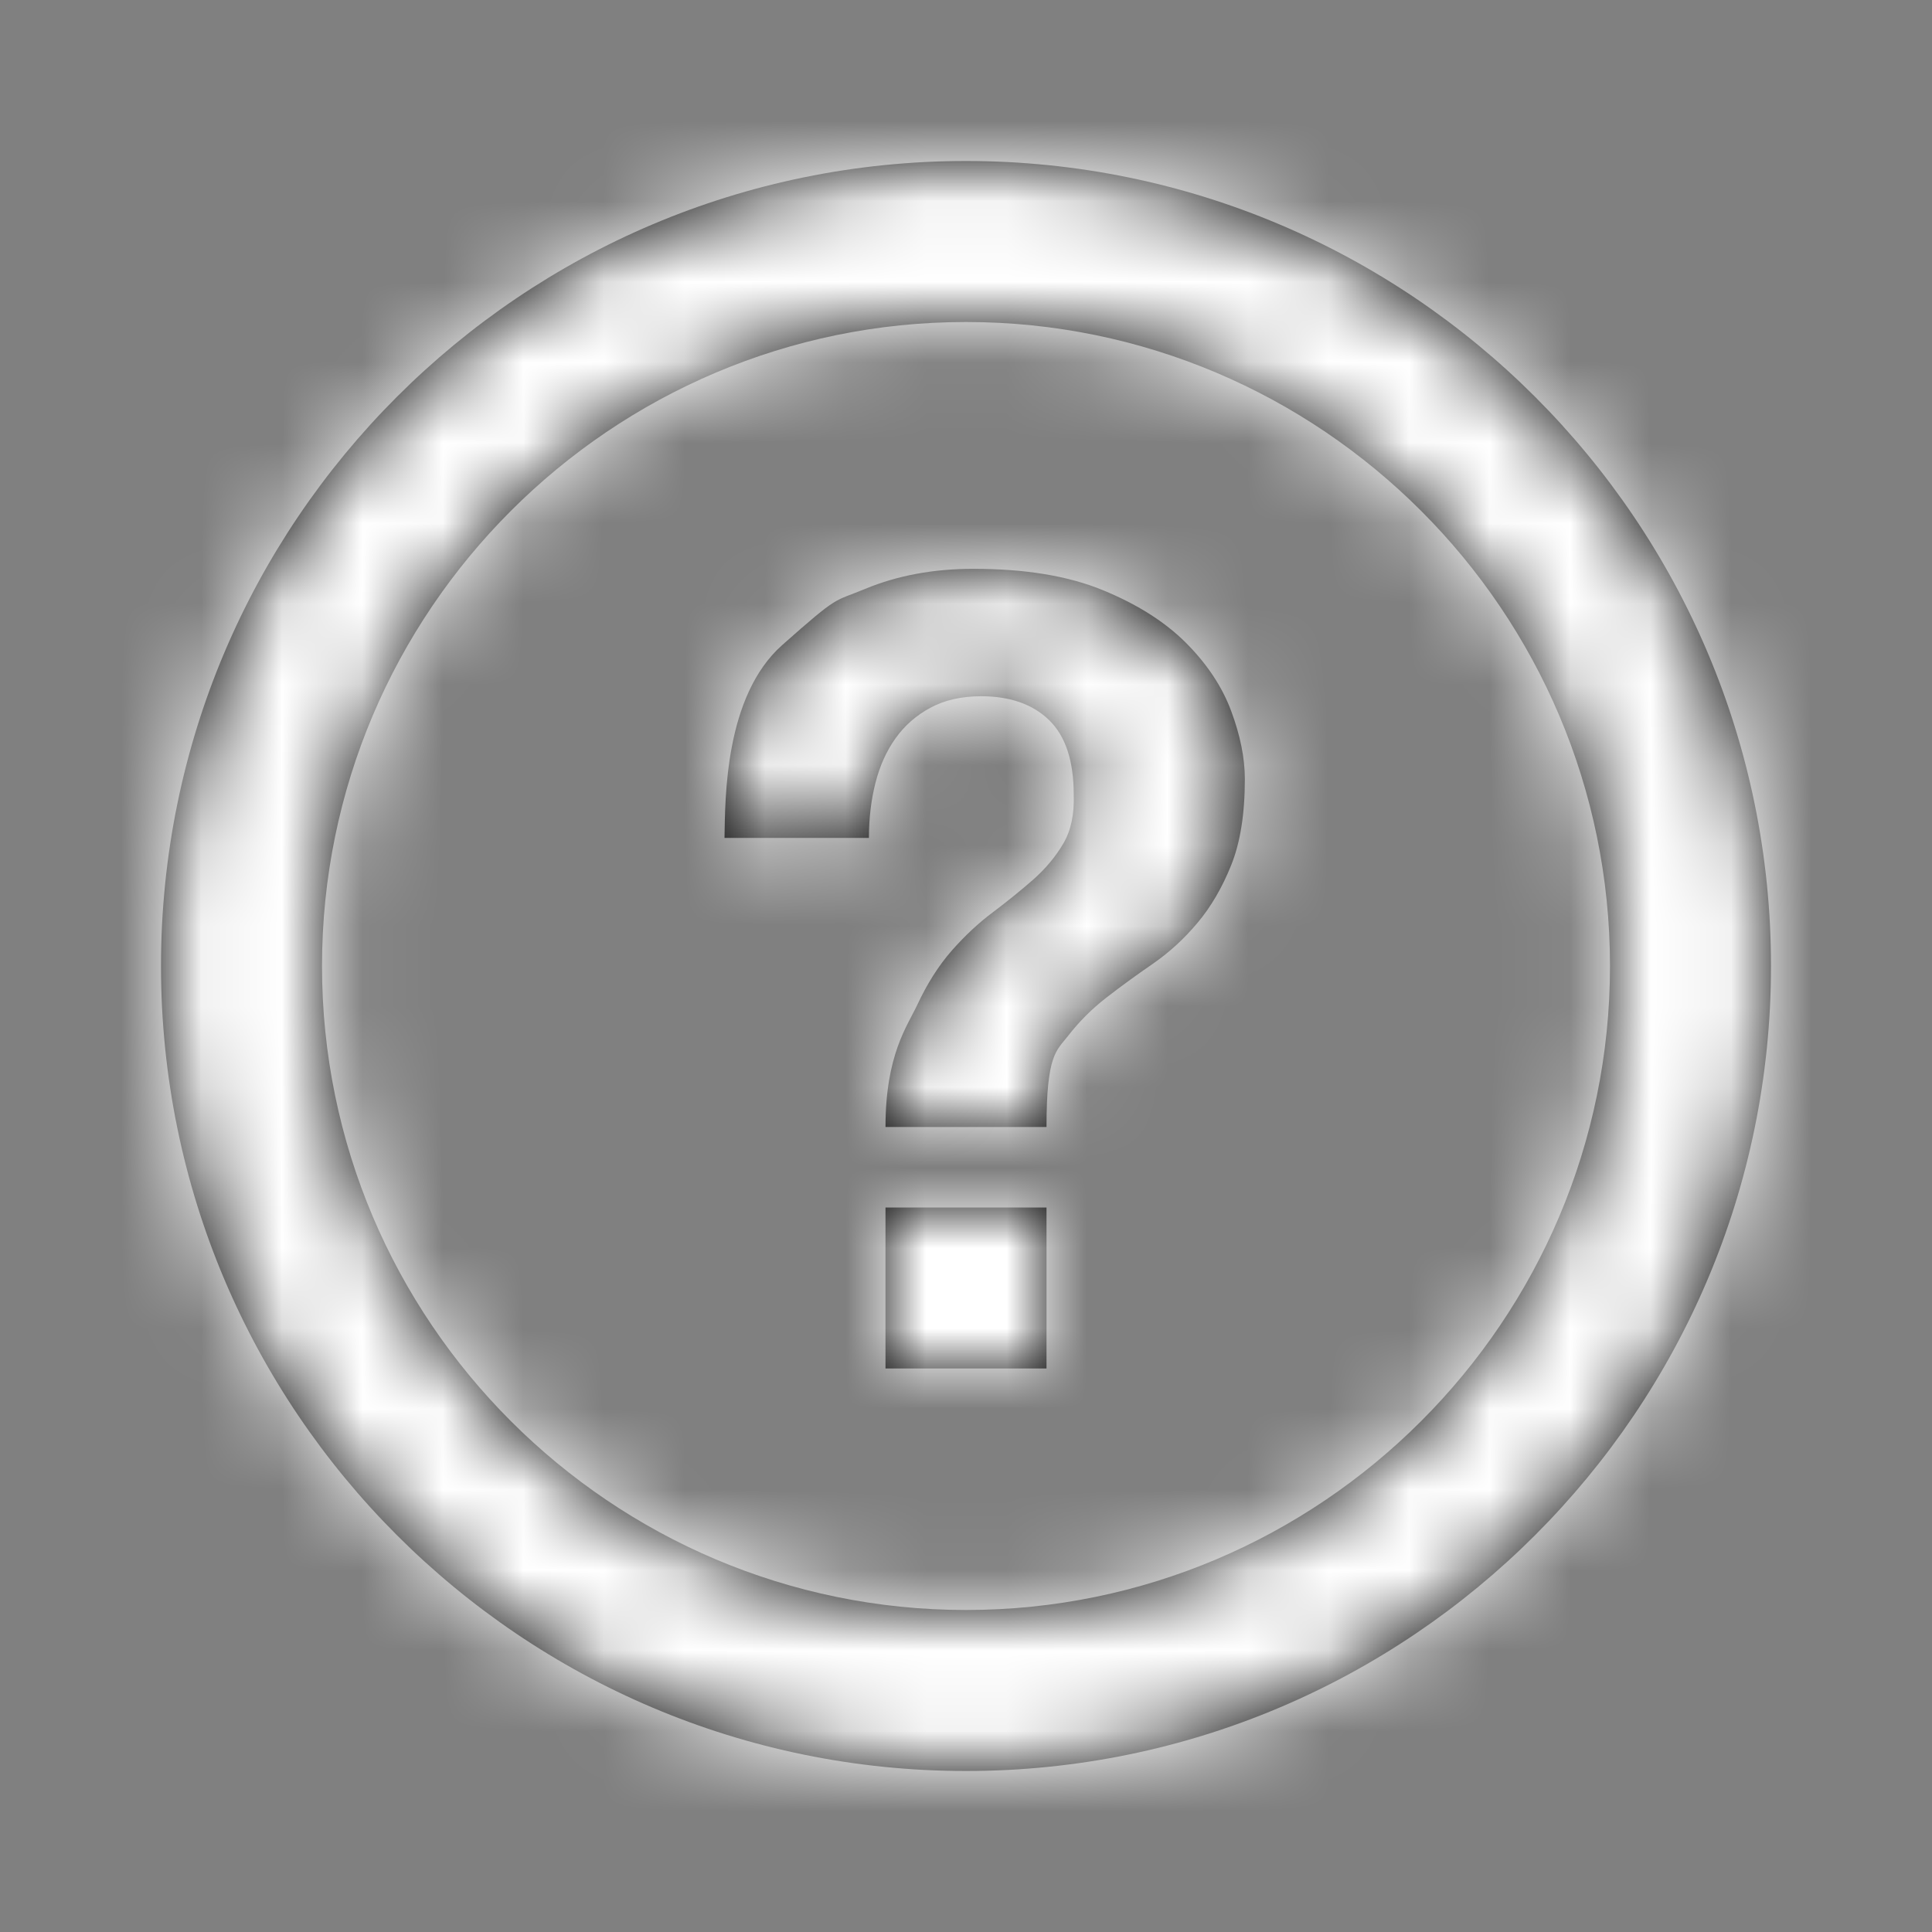<?xml version="1.0" encoding="UTF-8"?>
<svg width="24px" height="24px" viewBox="0 0 24 24" version="1.1" xmlns="http://www.w3.org/2000/svg" xmlns:xlink="http://www.w3.org/1999/xlink">
    <rect x="0" y="0" width="24" height="24" fill="#808080" stroke="none"/>
    <!-- Generator: Sketch 46.1 (44463) - http://www.bohemiancoding.com/sketch -->
    <title>Icon/question.icon</title>
    <desc>Created with Sketch.</desc>
    <defs>
        <path d="M11,15 L13,15 L13,17 L11,17 L11,15 Z M9,10.409 C9.009,9.922 9,8.649 9.717,8.013 C10.435,7.377 10.345,7.483 10.746,7.316 C11.148,7.149 11.597,7.066 12.093,7.066 C12.734,7.066 13.268,7.154 13.697,7.33 C14.126,7.506 14.471,7.724 14.733,7.986 C14.994,8.248 15.182,8.53 15.294,8.832 C15.407,9.135 15.464,9.417 15.464,9.678 C15.464,10.111 15.407,10.468 15.294,10.748 C15.182,11.027 15.042,11.267 14.875,11.465 C14.708,11.664 14.523,11.833 14.32,11.973 C14.117,12.113 13.925,12.252 13.745,12.392 C13.564,12.532 13.404,12.692 13.264,12.873 C13.124,13.053 13,13.1 13,14 L11,14 C11,13.1 11.274,12.742 11.396,12.48 C11.518,12.219 11.66,11.995 11.822,11.81 C11.985,11.625 12.156,11.465 12.337,11.33 C12.517,11.194 12.684,11.059 12.838,10.924 C12.991,10.788 13.115,10.639 13.21,10.477 C13.305,10.314 13.347,10.111 13.338,9.868 C13.338,9.453 13.237,9.146 13.034,8.947 C12.831,8.749 12.549,8.649 12.188,8.649 C11.944,8.649 11.734,8.697 11.558,8.792 C11.382,8.886 11.238,9.013 11.125,9.171 C11.012,9.329 10.929,9.514 10.875,9.726 C10.821,9.938 10.794,10.166 10.794,10.409 L9,10.409 Z M12,2 C6.48,2 2,6.48 2,12 C2,17.52 6.48,22 12,22 C17.52,22 22,17.52 22,12 C22,6.48 17.52,2 12,2 Z M12,20 C7.59,20 4,16.41 4,12 C4,7.59 7.59,4 12,4 C16.41,4 20,7.59 20,12 C20,16.41 16.41,20 12,20 Z" id="path-1"></path>
    </defs>
    <g id="Symbols" stroke="none" stroke-width="1" fill="none" fill-rule="evenodd">
        <g id="Icon/question">
            <mask id="mask-2" fill="white">
                <use xlink:href="#path-1"></use>
            </mask>
            <use id="Shape" fill="#000000" fill-rule="nonzero" xlink:href="#path-1"></use>
            <g id="Color/Neutral/White" mask="url(#mask-2)" fill="#FFFFFF">
                <rect id="222222-Fill" x="0" y="0" width="24" height="24"></rect>
            </g>
        </g>
    </g>
</svg>